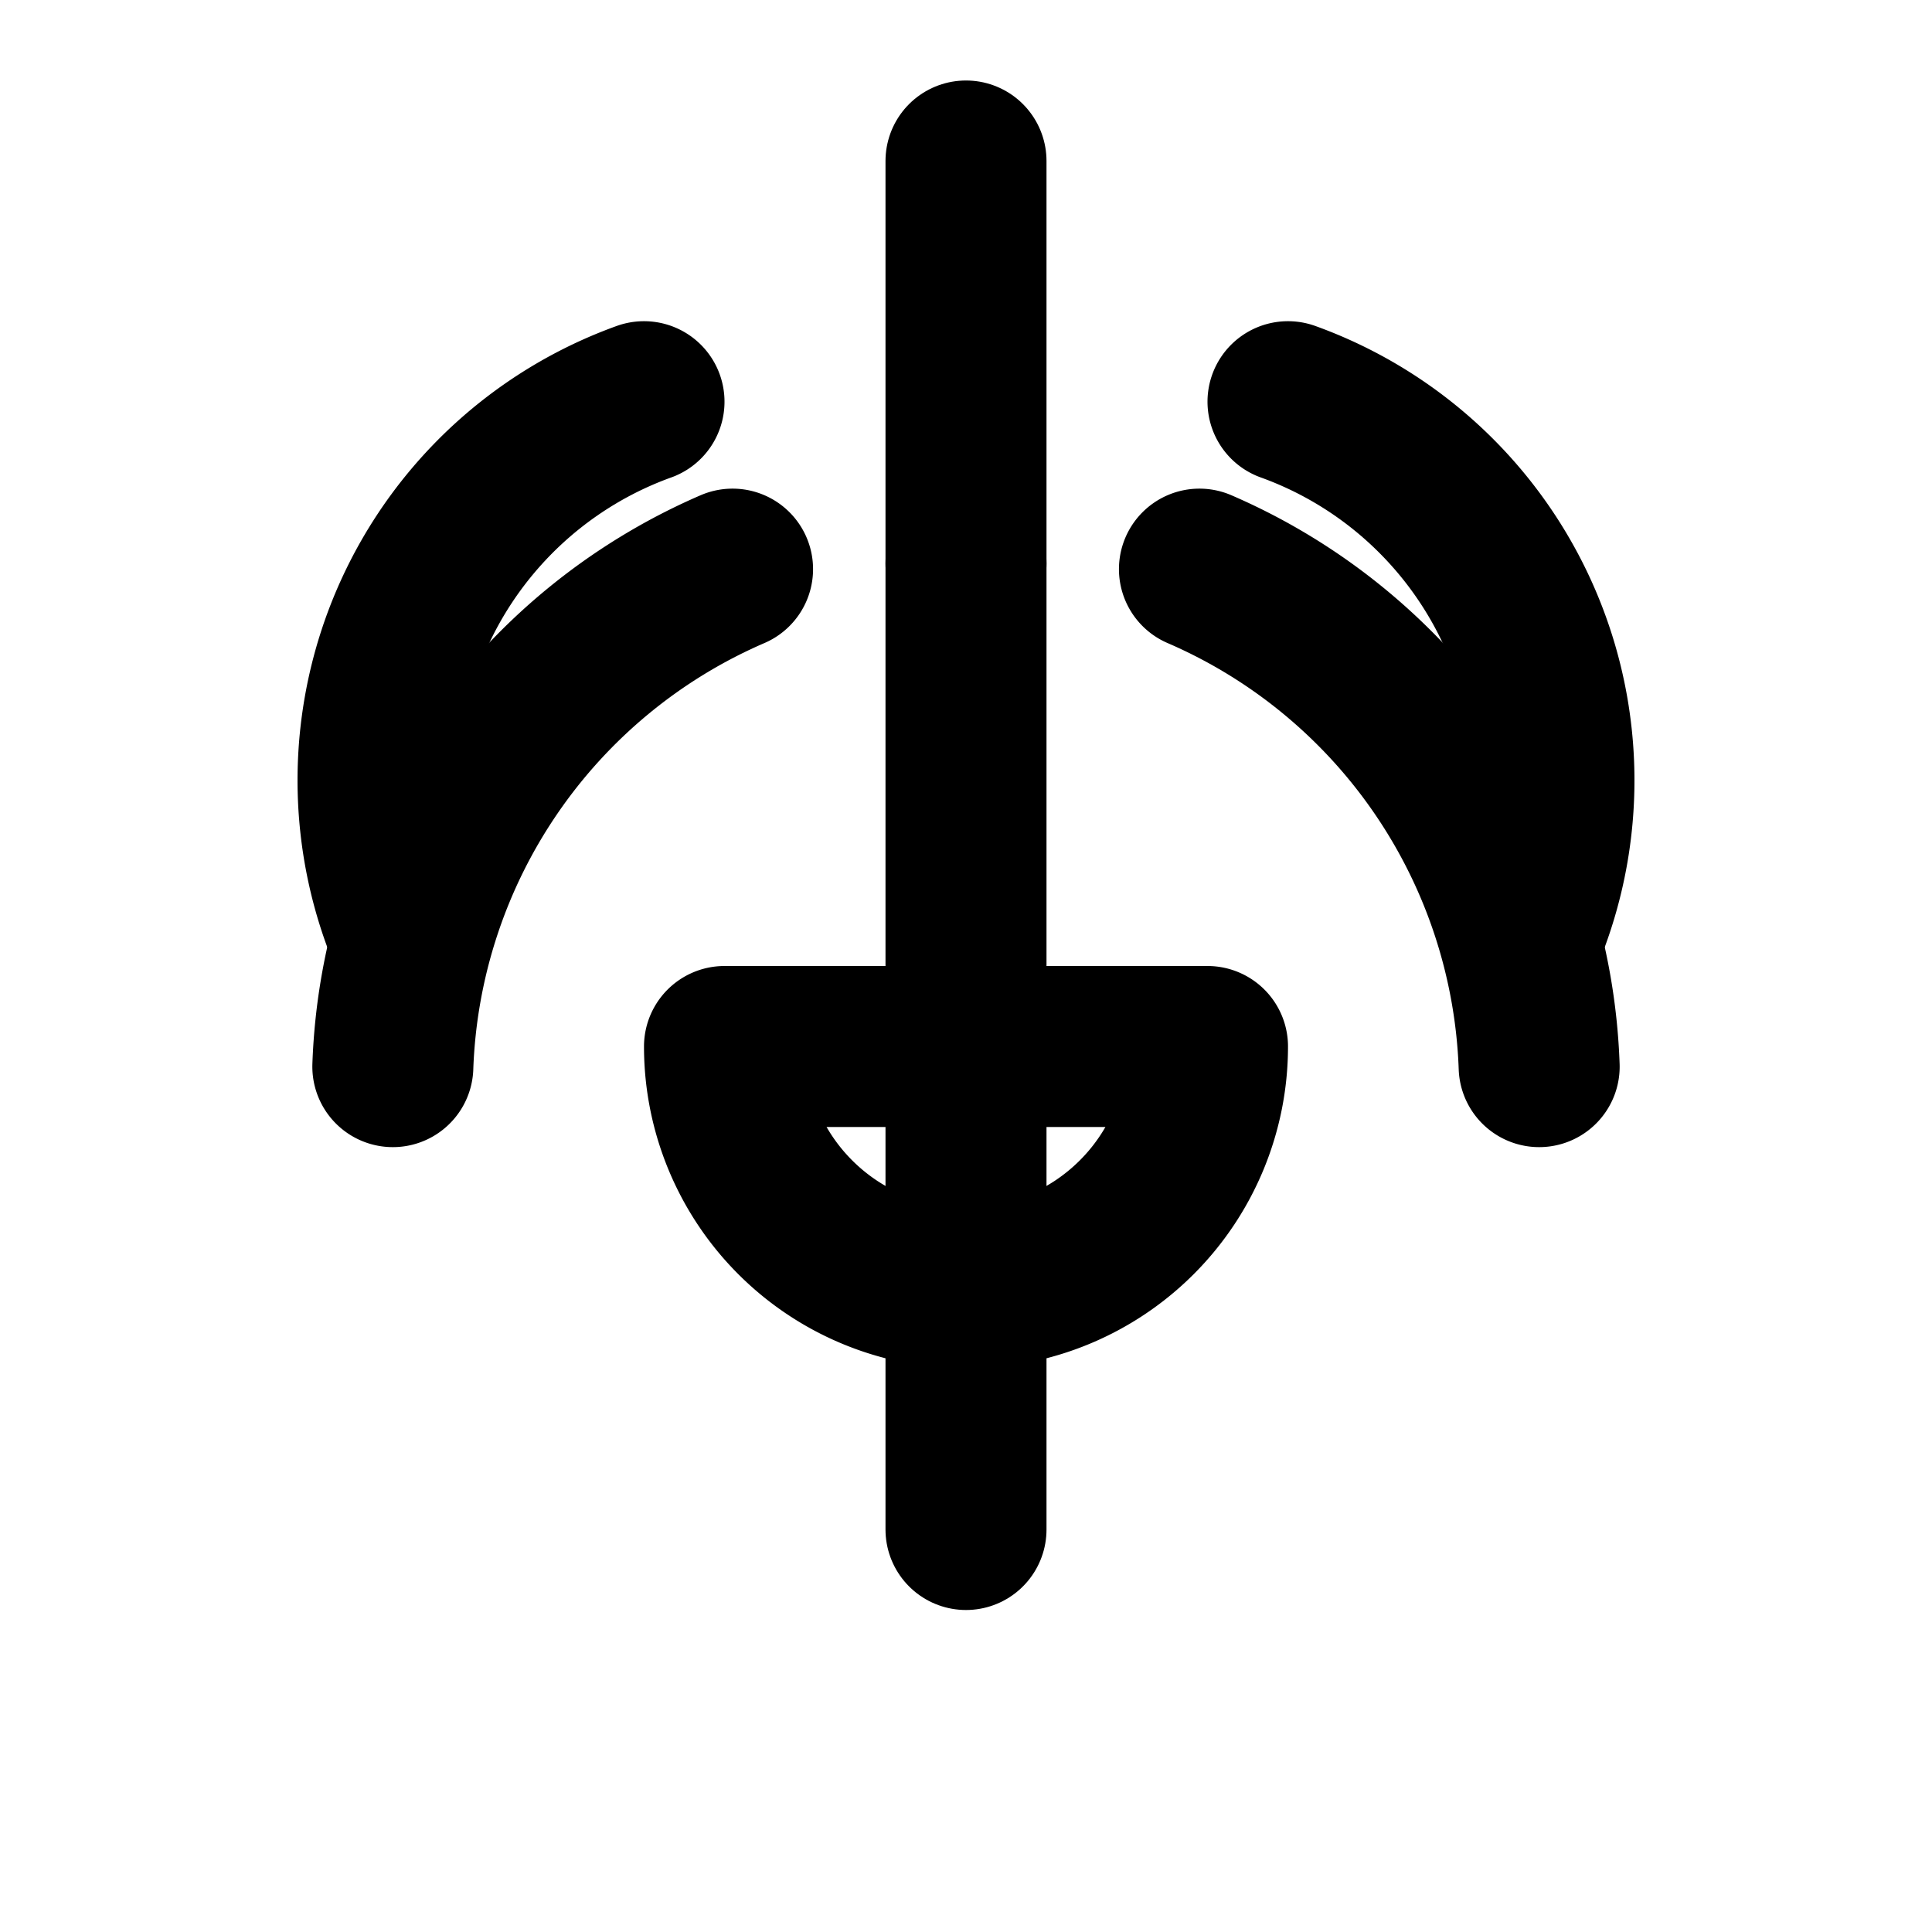 <svg xmlns="http://www.w3.org/2000/svg" viewBox="0 0 24 24" fill="none" stroke="currentColor" stroke-width="2" stroke-linecap="round" stroke-linejoin="round">
  <path d="M12 2v5" />
  <path d="M8 4.99a5 5 0 0 0-3 6.42" />
  <path d="M16 4.99a5 5 0 0 1 3 6.42" />
  <path d="M9.1 7.07a7 7 0 0 0-4.22 6.18" />
  <path d="M14.9 7.07a7 7 0 0 1 4.22 6.18" />
  <path d="M12 7v12" />
  <path d="M12 16a3 3 0 0 0 3-3h-6a3 3 0 0 0 3 3z" />
</svg>
